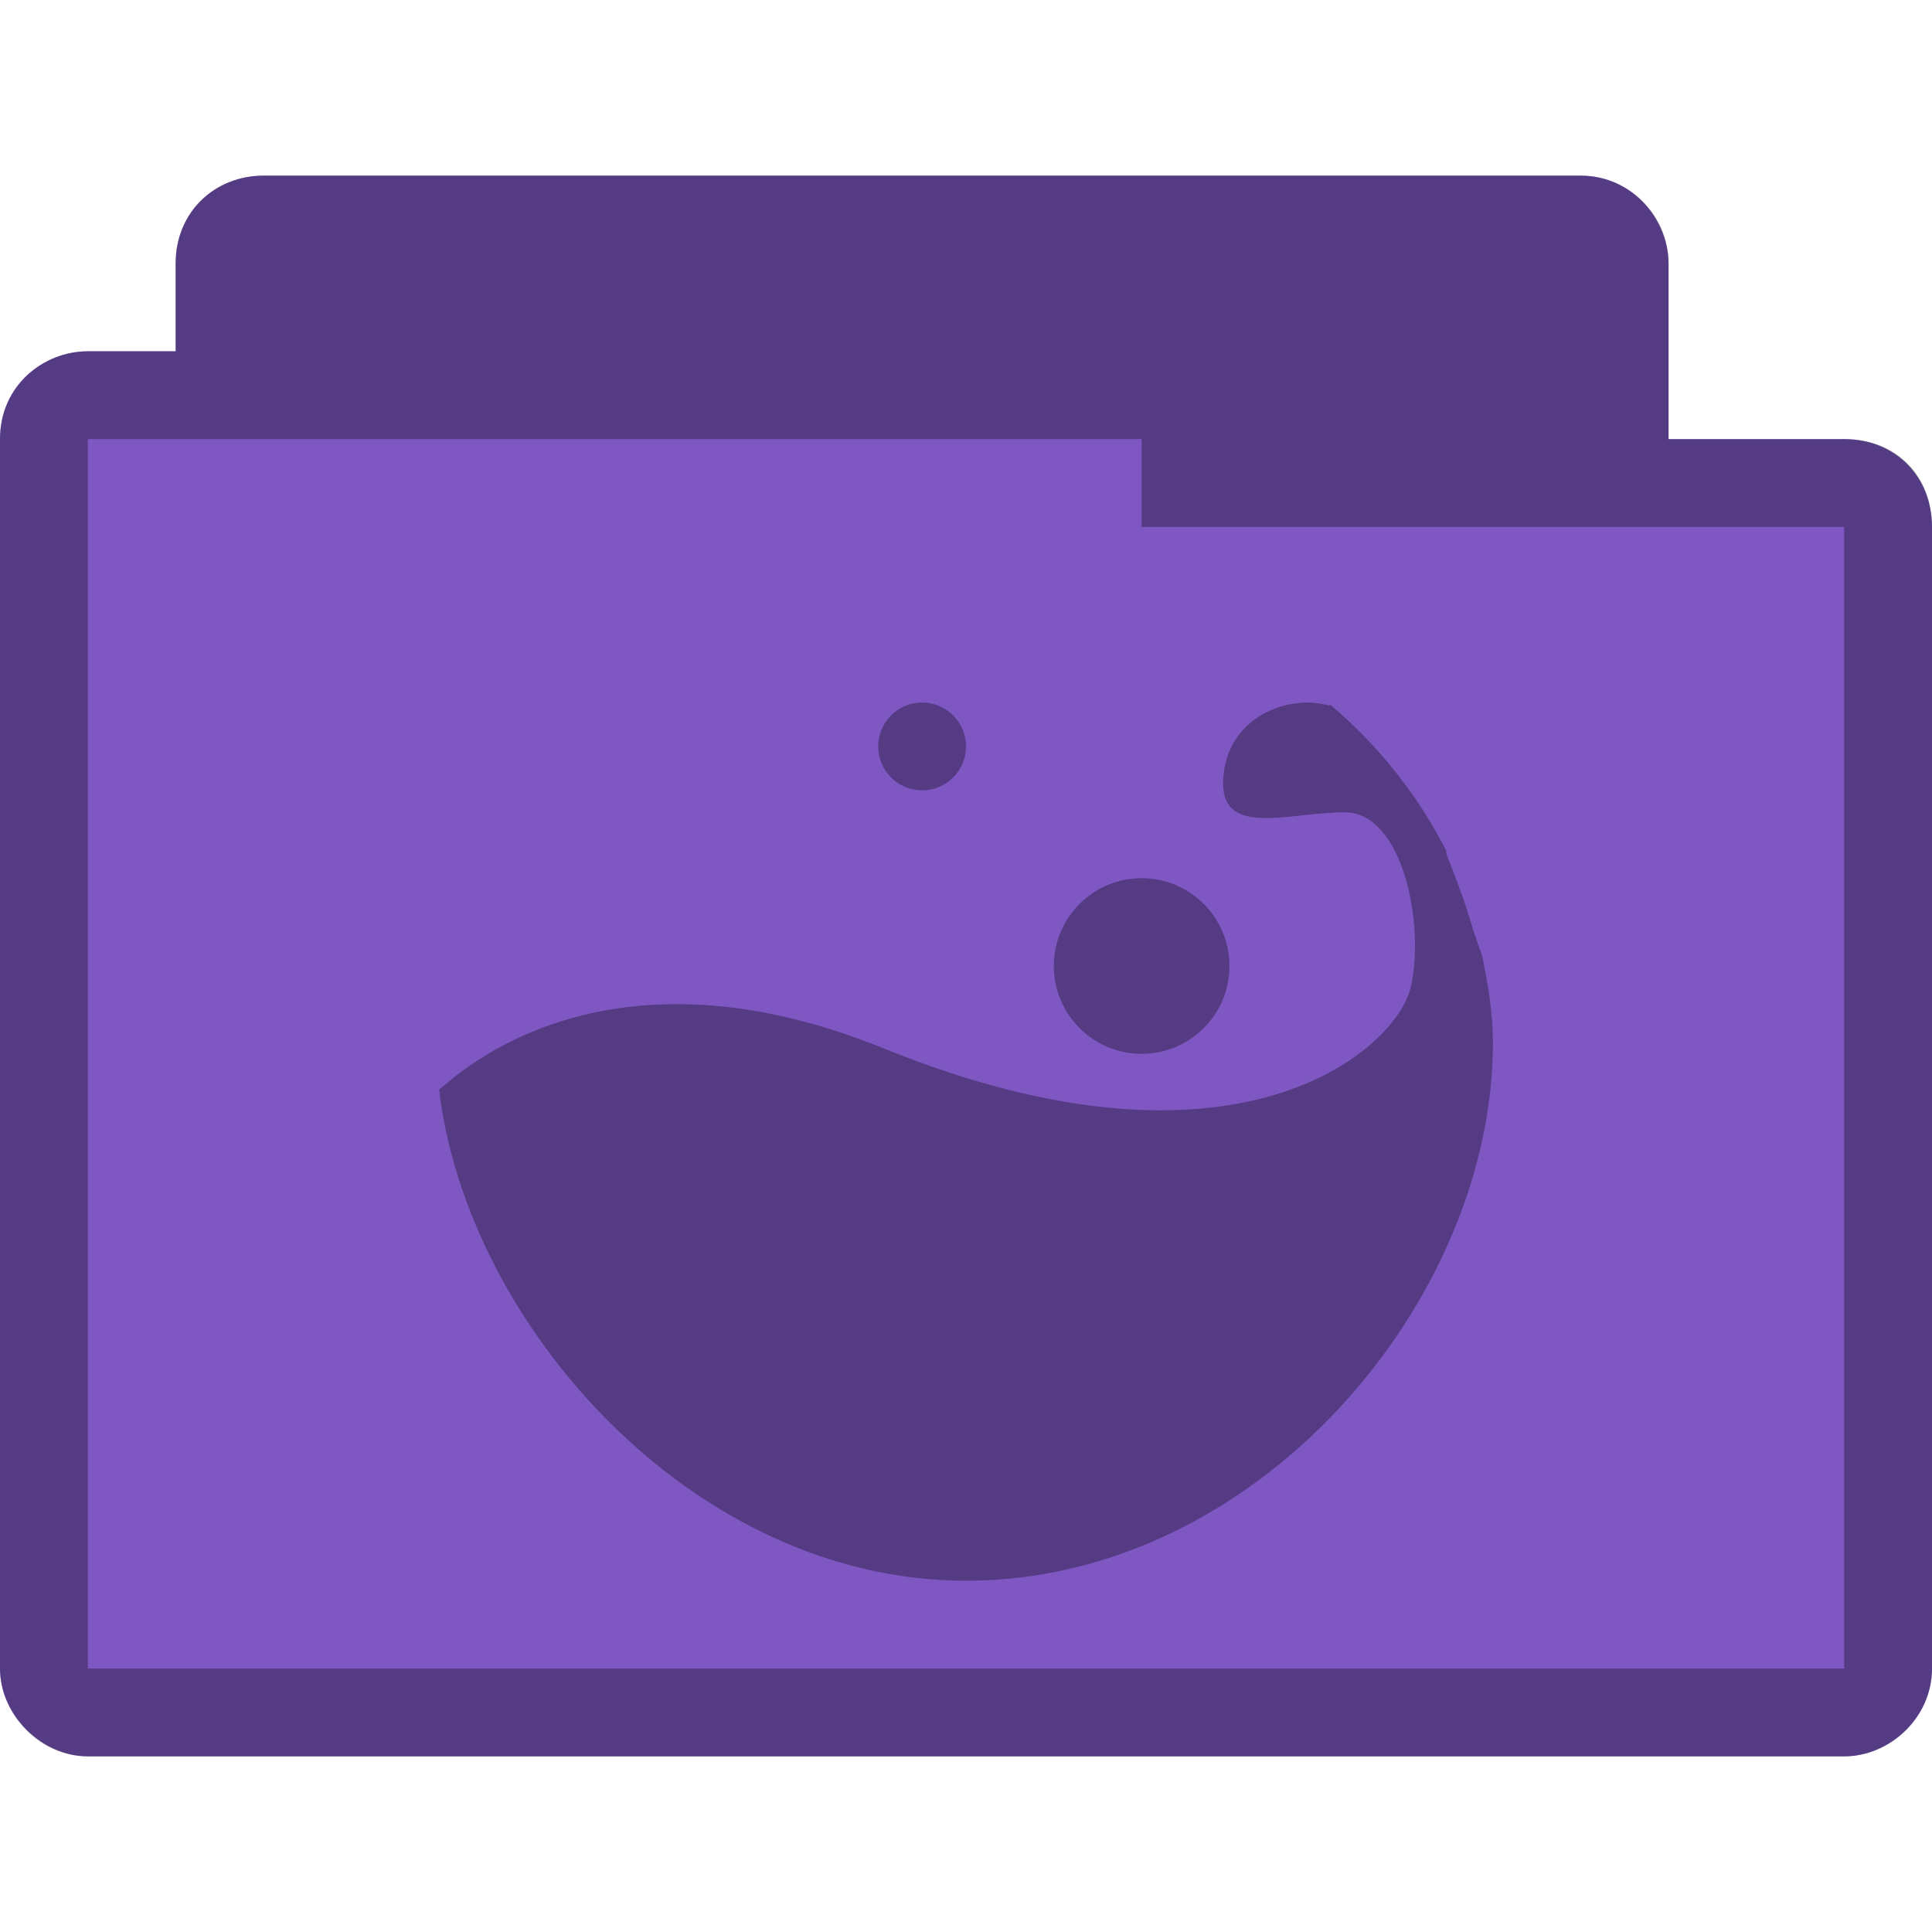<?xml version="1.0" encoding="UTF-8" standalone="no"?>
<svg
   xmlns:dc="http://purl.org/dc/elements/1.1/"
   xmlns:cc="http://creativecommons.org/ns#"
   xmlns:rdf="http://www.w3.org/1999/02/22-rdf-syntax-ns#"
   xmlns:svg="http://www.w3.org/2000/svg"
   xmlns="http://www.w3.org/2000/svg"
   xmlns:sodipodi="http://sodipodi.sourceforge.net/DTD/sodipodi-0.dtd"
   xmlns:inkscape="http://www.inkscape.org/namespaces/inkscape"
   width="22"
   height="22"
   viewBox="0 0 22 22"
   id="svg3119"
   version="1.1"
   inkscape:version="0.91 r"
   sodipodi:docname="purple-folder-wine.svg">
  <defs
     id="defs3137" />
  <sodipodi:namedview
     pagecolor="#ffffff"
     bordercolor="#666666"
     borderopacity="1"
     objecttolerance="10"
     gridtolerance="10"
     guidetolerance="10"
     inkscape:pageopacity="0"
     inkscape:pageshadow="2"
     inkscape:window-width="1280"
     inkscape:window-height="998"
     id="namedview3135"
     showgrid="true"
     inkscape:zoom="21.454545"
     inkscape:cx="0.83184673"
     inkscape:cy="11.265762"
     inkscape:window-x="0"
     inkscape:window-y="0"
     inkscape:window-maximized="1"
     inkscape:current-layer="svg3119">
    <inkscape:grid
       type="xygrid"
       id="grid3766" />
  </sodipodi:namedview>
  <path
     style="font-size:medium;font-style:normal;font-variant:normal;font-weight:normal;font-stretch:normal;text-indent:0;text-align:start;text-decoration:none;line-height:normal;letter-spacing:normal;word-spacing:normal;text-transform:none;direction:ltr;block-progression:tb;writing-mode:lr-tb;text-anchor:start;baseline-shift:baseline;color:#000000;fill:#7e57c2;fill-opacity:1;fill-rule:nonzero;stroke:none;stroke-width:1.033;marker:none;visibility:visible;display:inline;overflow:visible;enable-background:accumulate;font-family:Sans;-inkscape-font-specification:Sans"
     d="m 3,2 c -0.547,0 -1,0.41 -1,1 l 0,1 -1,0 C 0.498,4 1.1533333e-5,4.385 1.1533333e-5,5 c -1.52499997e-5,4.594 0,9.406 0,14 0,0.546 0.493,1 1,1 l 20,0 c 0.516,0 1,-0.437 1,-1 l 0,-13 c 0,-0.577 -0.423,-1 -1,-1 l -2,0 0,-2 c 0,-0.487 -0.402,-1 -1,-1 z"
     id="path2995"
     inkscape:connector-curvature="0"
     sodipodi:nodetypes="ccccccssssscssc" />
  <path
     style="font-size:medium;font-style:normal;font-variant:normal;font-weight:normal;font-stretch:normal;text-indent:0;text-align:start;text-decoration:none;line-height:normal;letter-spacing:normal;word-spacing:normal;text-transform:none;direction:ltr;block-progression:tb;writing-mode:lr-tb;text-anchor:start;baseline-shift:baseline;color:#000000;fill:#000000;fill-opacity:0.322;fill-rule:nonzero;stroke:none;stroke-width:1.033;marker:none;visibility:visible;display:inline;overflow:visible;enable-background:accumulate;font-family:Sans;-inkscape-font-specification:Sans"
     d="m 3,2 c -0.544,0 -1,0.399 -1,1 l 0,1 -1,0 C 0.493,4 1.1533333e-5,4.396 1.1533333e-5,5 c -2.595e-5,4.594 0,9.406 0,14 0,0.487 0.419,1 1,1 l 20,0 c 0.521,0 1,-0.443 1,-1 l 0,-13 c 0,-0.573 -0.394,-1 -1,-1 l -2,0 0,-2 c 0,-0.559 -0.457,-1 -1,-1 z m 10,3 0,1 8,0 0,13 -20,0 0,-14 z"
     id="path3786"
     inkscape:connector-curvature="0"
     sodipodi:nodetypes="ssccccssssscsssccccccc" />
  <path
     style="line-height:normal;opacity:1;color:#000000;fill:#000000;fill-opacity:0.322"
     d="M 10.5 8 C 10.224 8 10 8.224 10 8.5 C 10 8.776 10.224 9 10.5 9 C 10.776 9 11 8.776 11 8.5 C 11 8.224 10.776 8 10.5 8 z M 14.875 8 C 14.431 8.01 14.007 8.286 13.938 8.781 C 13.826 9.573 14.641 9.25 15.312 9.25 C 15.984 9.25 16.23 10.557 16.062 11.25 C 15.895 11.943 14.096 13.575 10.062 11.938 C 6.741 10.59 5.084 12.37 5 12.406 C 5.314 15.084 7.891 18 11 18 C 14.321 18 17 14.814 17 11.875 C 17 11.537 16.943 11.195 16.875 10.875 C 16.813 10.713 16.764 10.553 16.719 10.406 C 16.637 10.143 16.547 9.926 16.469 9.719 C 16.465 9.709 16.472 9.694 16.469 9.688 C 16.151 9.063 15.707 8.5 15.156 8.031 C 15.154 8.021 15.127 8.041 15.125 8.031 C 15.039 8.012 14.964 7.998 14.875 8 z M 13 10 C 12.448 10 12 10.448 12 11 C 12 11.552 12.448 12 13 12 C 13.552 12 14 11.552 14 11 C 14 10.448 13.552 10 13 10 z "
     id="path3974" />
</svg>
